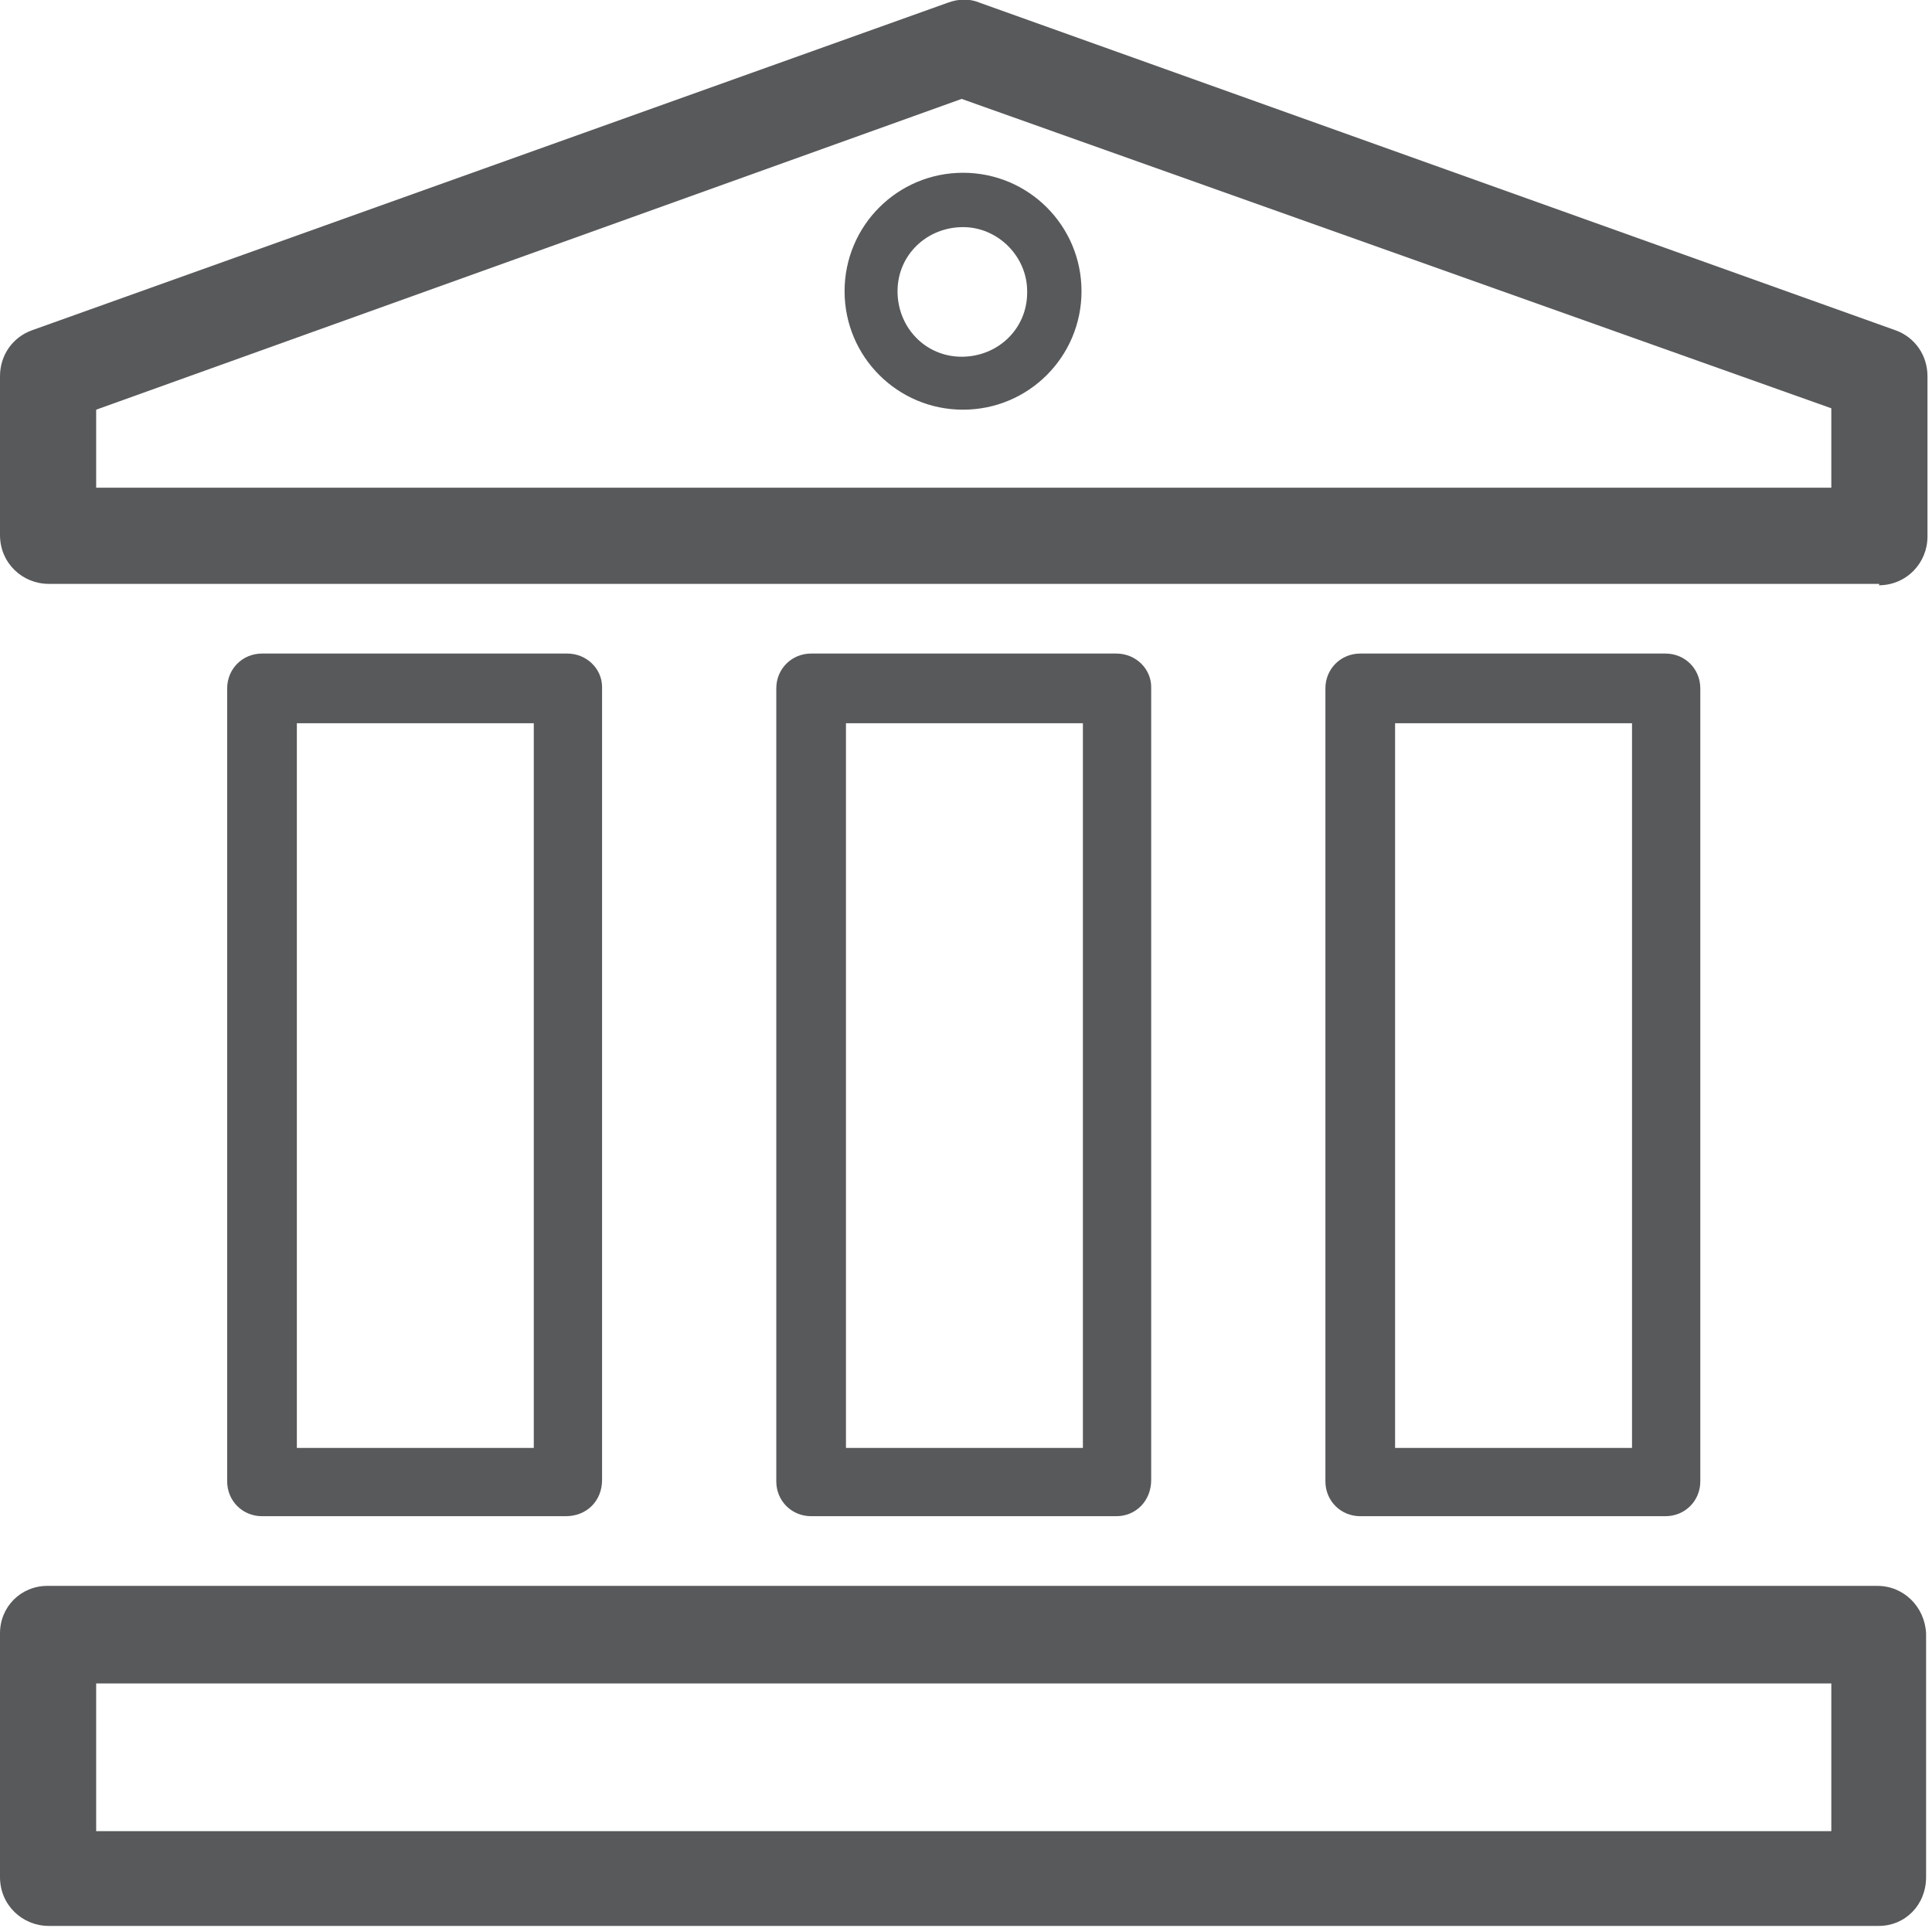 <?xml version="1.0" encoding="iso-8859-1"?>
<!-- Generator: Adobe Illustrator 23.0.3, SVG Export Plug-In . SVG Version: 6.00 Build 0)  -->
<svg version="1.1"
	 id="svg117990" xmlns:cc="http://creativecommons.org/ns#" xmlns:dc="http://purl.org/dc/elements/1.1/" xmlns:rdf="http://www.w3.org/1999/02/22-rdf-syntax-ns#" xmlns:svg="http://www.w3.org/2000/svg"
	 xmlns="http://www.w3.org/2000/svg" xmlns:xlink="http://www.w3.org/1999/xlink" x="0px" y="0px" viewBox="0 0 52.4 52.3"
	 style="enable-background:new 0 0 52.4 52.3;" xml:space="preserve">
<style type="text/css">
	.st0{fill:#58595B;}
</style>
<g id="layer1" transform="translate(-356.646,-2.023)">
	<g id="Layer_2-60-8" transform="matrix(0.378,0,0,0.378,356.646,2.022)">
		<g id="Layer_1-2-62-5">
			<path id="path2815-8" class="st0" d="M134.8,138.2H3.5c-1.9,0-3.5-1.5-3.5-3.5c0,0,0,0,0,0v-17.5c0-1.9,1.5-3.4,3.4-3.4
				c0,0,0,0,0,0h131.3c1.9,0,3.4,1.5,3.5,3.4v17.5C138.2,136.7,136.7,138.2,134.8,138.2C134.8,138.2,134.8,138.2,134.8,138.2z
				 M6.9,131.4h124.5v-10.6H6.9V131.4z"/>
			<path id="path2817-4" class="st0" d="M119.5,108.8H97.6c-1.4,0-2.5-1.1-2.5-2.5c0,0,0,0,0,0V49.4c0-1.4,1.1-2.5,2.5-2.5h21.9
				c1.4,0,2.5,1.1,2.5,2.5v56.9C122,107.7,120.9,108.8,119.5,108.8C119.5,108.8,119.5,108.8,119.5,108.8z M100.1,103.9h17v-52h-17
				V103.9z"/>
			<path id="path2819-3" class="st0" d="M40.6,108.8H18.8c-1.4,0-2.5-1.1-2.5-2.5c0,0,0,0,0,0V49.4c0-1.4,1.1-2.5,2.5-2.5h0h21.9
				c1.4,0,2.5,1.1,2.5,2.4c0,0,0,0,0,0v56.9C43.2,107.7,42.1,108.8,40.6,108.8C40.7,108.8,40.7,108.8,40.6,108.8z M21.3,103.9h17
				v-52h-17V103.9z"/>
			<path id="path2821-7" class="st0" d="M80.1,108.8H58.2c-1.4,0-2.5-1.1-2.5-2.5c0,0,0,0,0,0V49.4c0-1.4,1.1-2.5,2.5-2.5h0h21.9
				c1.4,0,2.5,1.1,2.5,2.4c0,0,0,0,0,0v56.9C82.6,107.7,81.5,108.8,80.1,108.8C80.1,108.8,80.1,108.8,80.1,108.8z M60.7,103.9h17
				v-52h-17V103.9z"/>
			<path id="path2823-1" class="st0" d="M134.8,41.9H3.5c-1.9,0-3.5-1.5-3.5-3.5c0,0,0,0,0,0V27c0-1.5,0.9-2.8,2.3-3.3L68,0.2
				c0.8-0.3,1.6-0.3,2.3,0l65.7,23.5c1.4,0.5,2.3,1.8,2.3,3.3v11.5c0,1.9-1.5,3.5-3.5,3.5C134.9,41.9,134.8,41.9,134.8,41.9z
				 M6.9,35h124.5v-5.7L69,7.1L6.9,29.4L6.9,35z"/>
			<path id="path2825-3" class="st0" d="M69.1,29.4c-4.7,0-8.5-3.8-8.5-8.5s3.8-8.5,8.5-8.5s8.5,3.8,8.5,8.5S73.8,29.4,69.1,29.4z
				 M69.1,16.3c-2.6,0-4.7,2-4.7,4.6s2,4.7,4.6,4.7c2.6,0,4.7-2,4.7-4.6c0,0,0,0,0-0.1C73.7,18.4,71.6,16.3,69.1,16.3z"/>
		</g>
	</g>
</g>
</svg>
